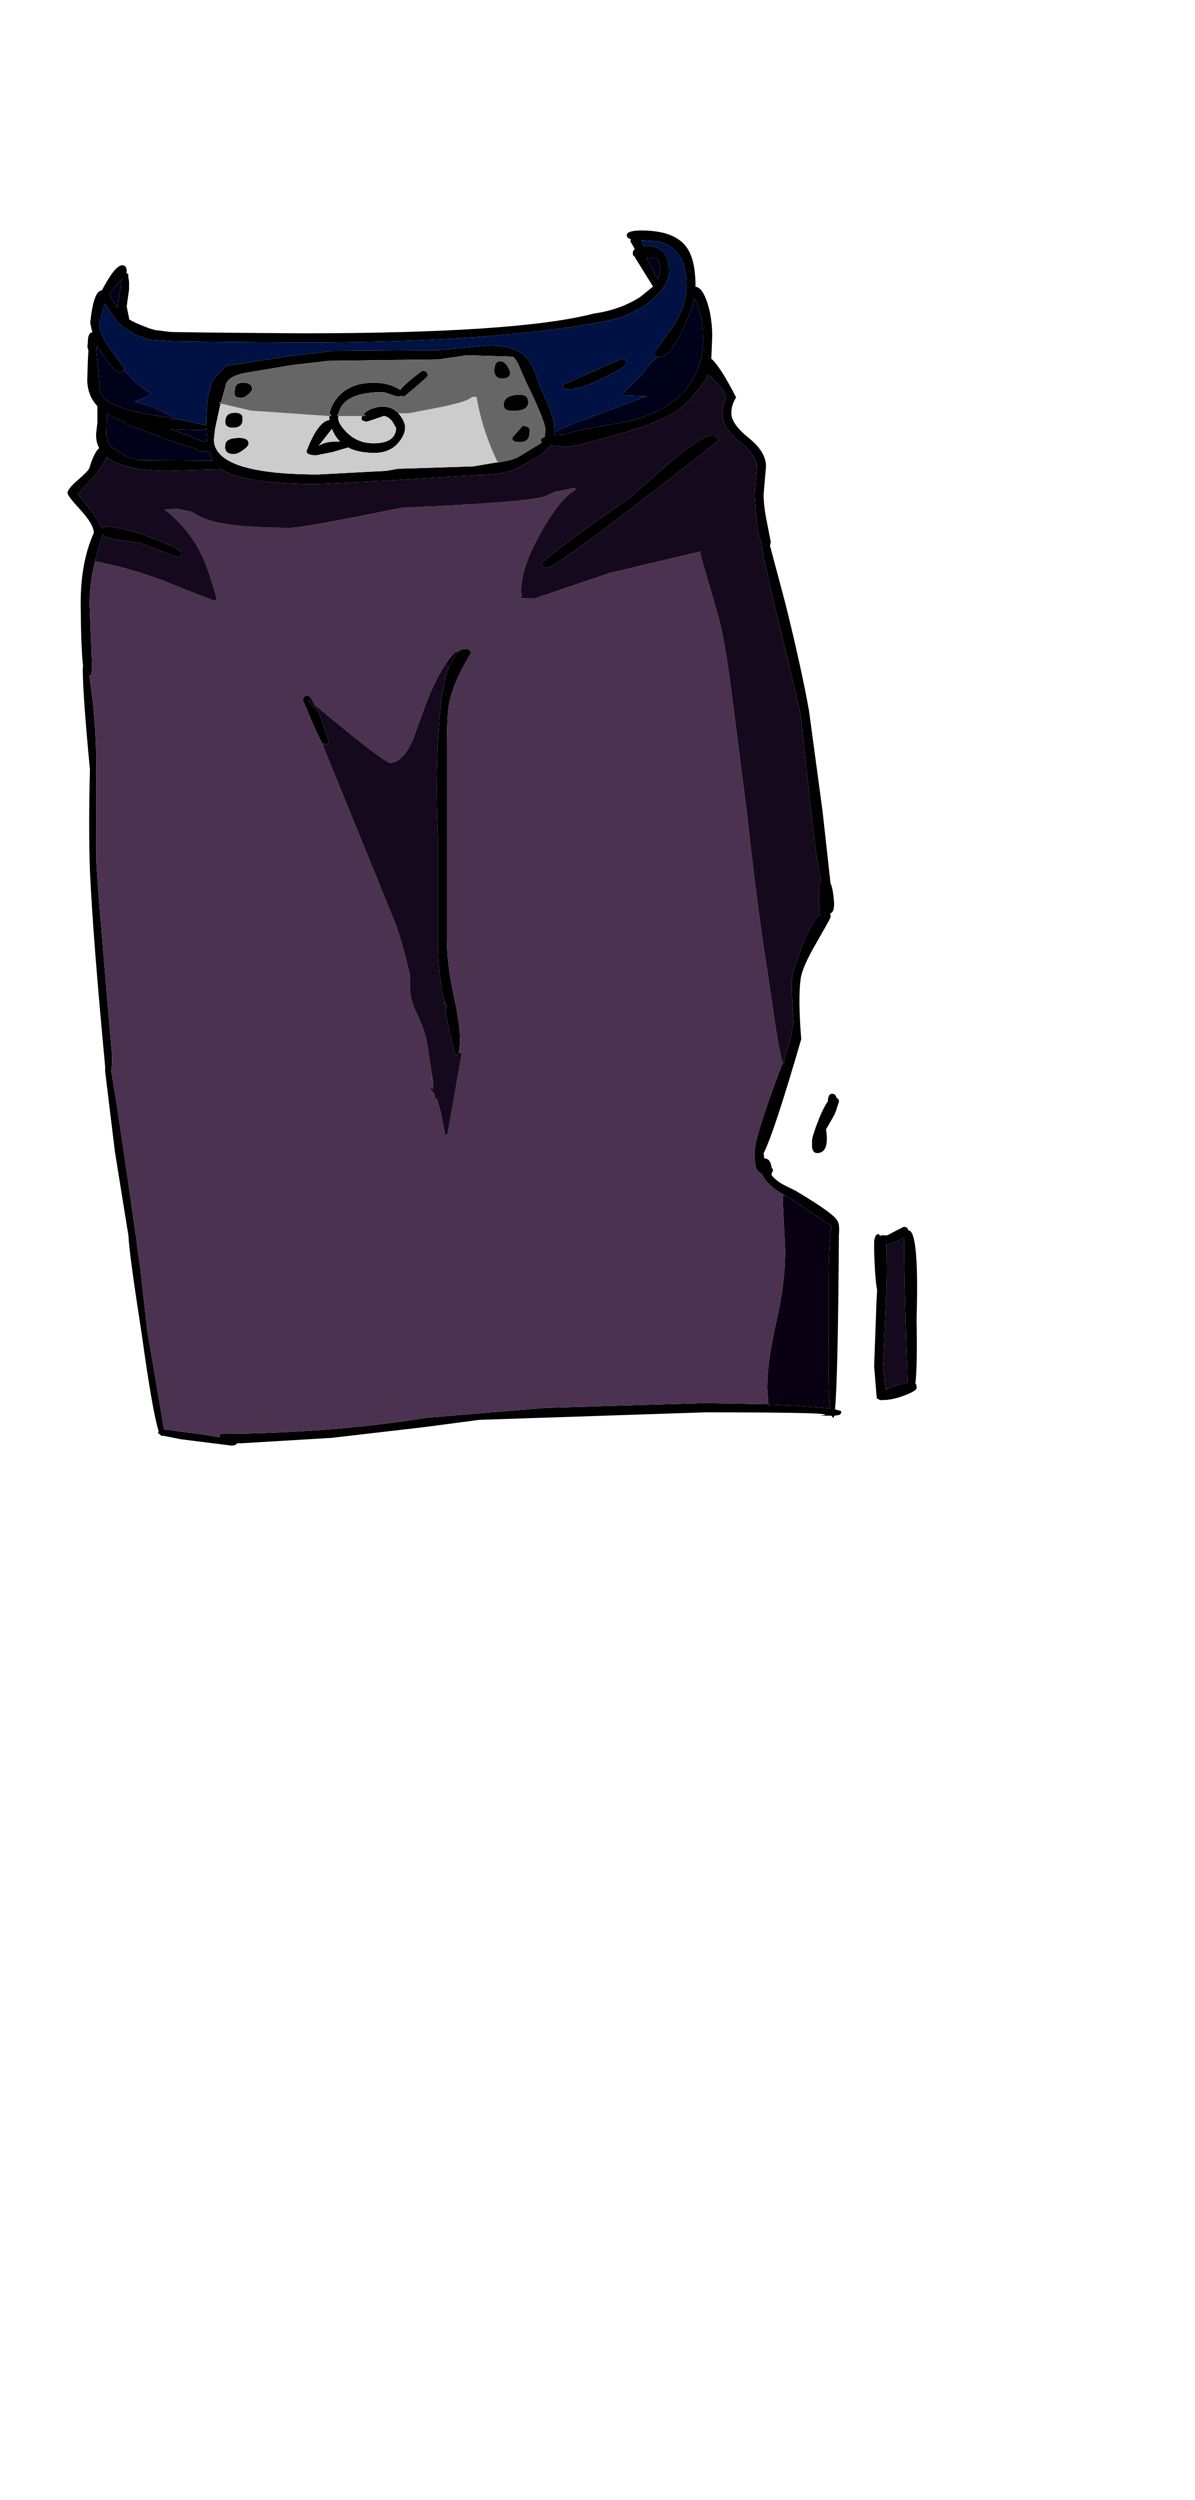 <?xml version="1.0" encoding="UTF-8"?>
<svg xmlns="http://www.w3.org/2000/svg" xmlns:xlink="http://www.w3.org/1999/xlink" width="175px" height="366px" viewBox="0 0 175 366" version="1.1">
<g id="surface1">
<path style=" stroke:none;fill-rule:evenodd;fill:rgb(0%,0%,0%);fill-opacity:1;" d="M 93.93 33.746 C 97.082 33.746 99.254 34.523 100.449 36.074 C 101.383 37.273 101.852 39.203 101.852 41.867 L 101.852 41.996 C 102.668 42.027 103.367 43.242 103.949 45.641 C 104.184 46.867 104.301 48.055 104.301 49.195 L 104.168 52.531 C 105.016 53.23 106.227 55.121 107.801 58.191 C 107.332 58.895 107.102 59.668 107.102 60.516 C 107.102 61.543 107.945 62.742 109.637 64.117 C 111.328 65.461 112.176 66.852 112.176 68.285 L 111.824 72.41 C 111.824 73.551 112 74.969 112.352 76.668 L 112.875 79.344 L 112.789 79.781 L 112.742 79.828 L 115.02 88.383 C 116.621 94.852 117.773 100.086 118.477 104.094 L 120.445 118.664 L 121.625 129.328 C 121.859 129.738 122.035 130.703 122.148 132.227 C 122.148 133.16 121.961 133.66 121.582 133.719 L 121.625 134.113 L 121.625 134.289 L 121.363 134.859 L 119.57 138.02 C 118.168 140.418 117.395 142.188 117.25 143.328 C 116.988 145.23 117.016 148.172 117.336 152.148 C 114.684 161.277 112.848 166.852 111.824 168.867 L 111.867 169.09 L 111.914 169.613 L 111.957 169.613 C 112.539 169.613 112.891 170.07 113.008 170.977 L 113.227 171.281 L 113.008 171.809 L 113.008 172.074 C 113.414 172.598 114.027 173.082 114.844 173.52 L 116.461 174.312 C 120.398 176.652 122.473 178.156 122.676 178.832 C 122.879 179.152 122.938 179.812 122.852 180.805 C 122.762 194.73 122.574 203.246 122.281 206.348 L 123.199 206.609 C 123.199 206.934 123.082 207.121 122.852 207.18 L 122.195 207.27 L 122.02 207.621 L 121.758 207.27 L 120.094 207.27 C 123.012 206.945 117.395 206.785 103.25 206.785 L 70.176 207.883 L 62.211 208.938 L 48.605 210.516 L 35.48 211.305 L 34.695 211.305 C 34.605 211.539 34.344 211.656 33.906 211.656 L 26.555 210.734 L 23.887 210.207 L 23.668 210.254 L 23.492 210.078 L 23.145 209.812 L 23.23 209.508 C 22.648 207.75 21.832 203.086 20.781 195.508 C 19.527 187.461 18.871 182.605 18.812 180.938 L 16.844 168.738 L 15.398 156.887 L 15.398 156.141 C 14.203 143.504 13.461 133.938 13.168 127.441 C 13.023 123.23 13.023 118.301 13.168 112.652 C 12.469 105.309 12.117 100.395 12.117 97.906 L 12.164 97.555 C 11.957 95.684 11.84 92.625 11.812 88.383 C 11.812 84.316 12.453 80.863 13.738 78.027 C 13.738 77.207 13.098 76.098 11.812 74.691 C 10.527 73.289 9.887 72.453 9.887 72.191 C 9.887 71.781 10.383 71.152 11.375 70.305 C 12.426 69.398 12.992 68.812 13.082 68.547 C 13.547 66.996 14.027 66.016 14.523 65.609 C 14.176 64.965 14.027 64.219 14.086 63.371 L 14.262 61.922 L 14.262 59.465 L 13.957 59.113 C 13.227 58.207 12.832 57.094 12.773 55.777 L 12.863 52.883 L 12.949 51.258 C 12.805 50.996 12.773 50.629 12.863 50.16 C 12.863 49.164 13.082 48.668 13.52 48.668 L 13.211 47.309 C 13.535 44.117 14.102 42.523 14.918 42.523 C 16.203 40.066 17.195 38.84 17.895 38.84 C 18.332 38.84 18.551 39.117 18.551 39.672 L 18.508 39.934 L 18.812 40.199 L 18.77 40.461 L 18.898 41.207 L 18.898 42.395 L 18.551 44.852 L 18.898 46.562 L 18.898 46.738 C 19.367 47.059 20.184 47.441 21.352 47.879 C 22.168 48.199 22.734 48.359 23.055 48.359 L 24.762 48.582 C 24.996 48.641 31.484 48.711 44.23 48.801 C 65.379 48.801 79.625 47.836 86.977 45.902 C 89.543 45.551 91.816 44.734 93.801 43.445 L 95.637 41.953 L 93.012 37.742 L 93.012 37.609 C 92.777 37.523 92.664 37.348 92.664 37.082 C 92.664 36.82 92.766 36.613 92.969 36.469 L 92.312 35.328 L 92.398 35.02 L 92.355 35.02 C 91.977 34.902 91.789 34.715 91.789 34.449 C 91.789 33.98 92.504 33.746 93.93 33.746 M 96.336 52.266 C 95.988 52.18 95.812 51.973 95.812 51.652 L 98.176 48.359 C 99.75 46.168 100.539 44 100.539 41.867 C 100.539 38.035 99.078 35.855 96.164 35.328 L 93.93 35.152 L 94.238 36.074 L 94.719 36.031 C 96.906 36.031 98 37.242 98 39.672 C 98 41.105 97.109 42.555 95.332 44.016 C 93.492 45.508 91.293 46.504 88.727 47 C 77.816 49.105 62.957 50.16 44.145 50.16 C 31.516 50.074 25.082 50 24.852 49.941 L 21.789 49.723 L 19.863 49.02 C 18.578 48.316 17.66 47.645 17.105 47 L 15.355 44.41 L 14.523 47.309 C 14.523 48.449 15.137 49.809 16.363 51.391 L 18.199 53.891 L 18.156 54.199 L 18.113 54.199 L 18.07 54.375 L 18.023 54.375 L 17.543 54.551 C 17.164 54.551 16.582 54.023 15.793 52.969 L 14.352 50.906 L 14.176 50.598 L 14.086 50.949 L 14.262 52.836 L 14.656 57.445 L 15.18 58.234 L 15.18 58.277 C 16.289 59.363 18.871 60.227 22.926 60.867 L 24.586 61.133 L 25.375 61.438 L 25.637 61.309 L 30.188 62.273 C 30.215 58.352 30.742 55.91 31.762 54.945 L 33.117 53.582 L 42.48 52.137 L 46.77 51.652 L 48.52 51.391 L 64.488 51.258 L 71.355 50.598 C 73.836 50.598 75.602 51.039 76.648 51.914 C 77.613 52.707 78.414 54.285 79.055 56.656 C 80.484 59.348 81.199 61.453 81.199 62.977 L 81.199 63.324 L 81.156 63.371 L 81.199 63.457 L 81.156 63.547 L 81.156 63.723 L 82.82 63.633 C 83.344 63.371 84.059 63.148 84.961 62.977 L 92.312 61.613 C 99.43 59.801 102.988 55.691 102.988 49.281 C 102.988 47.324 102.551 45.449 101.676 43.664 C 101.383 44.953 100.828 46.461 100.012 48.188 C 98.73 50.906 97.605 52.266 96.645 52.266 L 96.512 52.266 L 96.383 52.223 L 96.336 52.266 M 96.117 37.828 L 94.633 37.695 L 96.383 40.945 L 96.688 39.629 C 96.688 38.605 96.496 38.004 96.117 37.828 M 75.031 60.168 C 74.184 60.168 73.762 59.875 73.762 59.289 C 73.762 58.293 74.566 57.797 76.168 57.797 C 76.984 57.797 77.379 58.176 77.352 58.938 C 77.352 59.758 76.578 60.168 75.031 60.168 M 73.105 67.672 C 74.391 67.496 75.336 67.23 75.949 66.879 L 79.055 64.992 L 79.32 64.773 L 79.188 64.469 C 79.188 64.262 79.379 64.102 79.758 63.984 L 79.887 62.977 C 79.887 62.273 79.145 60.34 77.656 57.184 C 77.277 56.48 76.754 55.324 76.082 53.715 C 75.73 52.926 75.41 52.43 75.117 52.223 L 68.469 52.004 L 64.27 52.617 L 47.949 52.836 L 46.637 53.012 L 43.051 53.406 L 35.918 54.594 C 34.371 54.887 33.441 55.41 33.117 56.172 L 32.375 58.895 L 32.332 58.938 L 32.156 58.895 L 32.156 59.07 L 32.289 59.113 L 31.5 62.754 L 31.324 64.336 C 31.324 65.184 31.645 65.93 32.289 66.574 C 34.211 68.504 38.98 69.469 46.594 69.469 L 56.57 68.941 L 58.273 68.637 L 69.301 68.285 L 72.668 67.715 L 72.887 67.715 L 72.887 67.758 L 72.977 67.672 L 73.105 67.672 M 48.211 60.914 L 48.477 60.914 L 48.52 60.781 L 48.477 60.648 L 48.258 60.648 C 48.371 59.828 48.766 59.012 49.438 58.191 C 50.633 56.758 52.398 56.039 54.73 56.039 C 56.246 56.039 57.547 56.391 58.625 57.094 C 58.945 56.598 60.012 55.66 61.82 54.285 C 62.371 54.285 62.648 54.52 62.648 54.988 C 62.648 55.133 61.496 56.156 59.195 58.059 L 58.801 57.973 L 58.145 58.059 L 56.176 57.402 C 52.148 57.402 49.949 58.484 49.57 60.648 L 49.438 60.648 L 49.395 60.738 L 49.438 60.914 L 49.57 60.914 L 49.523 61.176 C 49.523 61.762 49.949 62.477 50.793 63.324 C 51.871 64.379 53.172 64.906 54.688 64.906 C 56.848 64.906 57.953 64.16 58.012 62.668 L 57.398 61.613 C 56.961 61.145 56.555 60.914 56.176 60.914 C 54.602 61.469 53.738 61.746 53.594 61.746 L 52.98 61.527 L 52.938 61.133 L 53.023 60.914 L 53.375 60.914 L 53.594 60.738 L 53.113 60.738 L 53.727 60.211 C 54.395 59.77 55.199 59.551 56.133 59.551 C 56.859 59.551 57.488 59.77 58.012 60.211 L 57.969 60.211 L 58.32 60.473 L 58.625 60.867 C 59.09 61.512 59.324 62.082 59.324 62.578 C 59.324 63.254 59.035 63.953 58.449 64.688 C 57.605 65.77 56.395 66.309 54.82 66.309 C 53.273 66.309 51.988 66.047 50.969 65.52 L 48.738 66.18 L 46.332 66.66 C 45.367 66.66 44.887 66.457 44.887 66.047 C 45.996 63.148 47.117 61.629 48.258 61.484 L 48.211 61.176 L 48.211 60.914 M 73.195 52.883 C 73.863 52.883 74.375 53.438 74.727 54.551 C 74.727 55.133 74.301 55.426 73.457 55.426 C 72.988 55.426 72.668 55.223 72.492 54.812 C 72.406 54.609 72.363 54.387 72.363 54.152 L 72.492 53.496 C 72.641 53.086 72.871 52.883 73.195 52.883 M 114.801 155.176 C 115.703 152.602 116.172 150.555 116.199 149.031 C 116.023 147.102 115.938 145.316 115.938 143.68 C 115.938 142.918 116.461 141.164 117.512 138.414 C 118.445 135.984 119.305 134.492 120.094 133.938 L 119.961 133.191 L 119.961 129.988 C 119.992 129.488 120.094 129.137 120.27 128.934 C 119.859 127.355 119.438 124.633 119 120.77 L 117.293 105.059 C 117.148 104.035 116.129 99.664 114.23 91.938 C 112.453 84.625 111.562 80.484 111.562 79.52 L 111.562 79.477 C 111.242 78.891 110.98 77.809 110.773 76.227 L 110.512 72.41 L 110.863 68.285 C 110.863 67.262 110.016 66.062 108.324 64.688 C 106.633 63.312 105.789 61.965 105.789 60.648 C 105.789 59.77 105.977 58.98 106.355 58.277 C 106.355 57.605 105.773 56.742 104.605 55.691 L 103.73 54.812 C 103.266 55.809 102.215 57.184 100.582 58.938 C 99.328 60.312 96.762 61.629 92.883 62.887 C 87.254 64.582 83.84 65.434 82.645 65.434 C 82.293 65.434 82.031 65.375 81.855 65.258 L 80.543 65.215 C 79.902 66.18 78.793 67.012 77.219 67.715 C 76.52 68.184 75.832 68.547 75.164 68.812 C 73.91 69.281 72.145 69.527 69.867 69.559 L 57.008 70.348 L 46.594 70.875 C 39.391 70.875 34.664 70.156 32.418 68.723 L 32.289 68.723 L 24.633 68.941 C 20.285 68.941 17.281 68.254 15.617 66.879 C 15.152 68.137 13.738 69.953 11.375 72.324 L 13.562 75.086 C 14.234 76.051 14.684 76.812 14.918 77.367 L 15.531 77.105 C 17.105 77.105 19.383 77.676 22.355 78.816 C 25.184 79.898 26.602 80.617 26.602 80.969 C 26.602 81.379 26.383 81.582 25.945 81.582 L 20.605 79.52 L 16.758 78.949 C 15.852 78.801 15.27 78.57 15.008 78.246 L 14.086 81.496 L 13.957 81.934 L 13.957 81.977 L 13.914 82.195 C 13.387 84.215 13.125 86.277 13.125 88.383 L 13.477 97.512 L 13.387 98.871 L 13.082 98.871 L 13.562 102.516 C 13.914 105.91 14.086 108.895 14.086 111.469 L 14.086 125.73 C 14.176 128.102 14.949 137.68 16.406 154.477 L 16.406 155.836 L 16.273 156.801 C 16.828 159.754 18.07 168.035 19.992 181.641 L 20.039 181.859 L 19.992 181.859 L 20.52 185.547 L 21.57 194.848 L 24.02 209.285 L 29.75 210.031 L 32.113 210.43 L 32.156 210.473 L 32.156 209.945 C 42.918 209.887 53.023 209.098 62.477 207.574 L 79.93 206.129 L 103.207 205.426 L 112.523 205.602 L 112.57 205.906 L 112.742 205.82 L 112.742 205.645 L 116.727 205.82 L 121.582 206.215 C 121.348 204.312 121.273 200.496 121.363 194.762 L 121.363 186.598 C 121.422 183.117 121.566 180.762 121.801 179.531 C 117.922 176.871 115.676 175.379 115.062 175.059 L 114.93 175.012 C 113.18 174.047 112.059 172.996 111.562 171.852 C 111.152 171.676 110.863 171.371 110.688 170.934 L 110.512 169.746 L 110.555 169.309 L 110.512 169.176 L 110.512 168.605 C 110.512 167.172 111.824 162.988 114.449 156.055 L 114.625 155.66 L 114.758 156.055 L 114.887 155.922 L 114.844 155.617 L 114.801 155.176 M 74.988 64.117 L 76.52 62.359 C 77.395 62.359 77.73 62.727 77.523 63.457 C 77.523 64.305 77.043 64.73 76.082 64.73 C 75.352 64.73 74.988 64.527 74.988 64.117 M 46.77 65.215 C 47.352 64.832 48.258 64.641 49.48 64.641 L 49.789 64.641 C 49.293 64.145 48.898 63.531 48.605 62.801 L 46.77 65.125 L 46.68 65.258 L 46.77 65.215 M 79.363 82.547 C 79.363 82.109 83.605 78.906 92.094 72.938 C 92.617 72.555 94.543 70.875 97.867 67.891 C 101.164 65.141 103.293 63.766 104.258 63.766 C 104.867 63.766 105.176 64 105.176 64.469 C 105.176 64.613 101.207 67.73 93.273 73.812 C 85.195 80.047 80.777 83.16 80.02 83.16 C 79.582 83.16 79.363 82.957 79.363 82.547 M 83.258 57.008 C 82.645 57.008 82.336 56.801 82.336 56.391 L 91.043 52.531 C 91.48 52.531 91.699 52.766 91.699 53.23 C 91.699 53.555 90.621 54.242 88.461 55.297 C 86.16 56.438 84.422 57.008 83.258 57.008 M 122.5 160.75 C 122.762 160.84 122.879 161.027 122.852 161.32 L 122.414 162.68 L 122.148 163.297 L 120.969 165.359 C 121.32 167.668 120.883 168.824 119.656 168.824 C 119.246 168.824 119 168.531 118.914 167.949 L 118.914 167.027 C 118.914 166.617 119.262 165.52 119.961 163.734 C 120.43 162.594 120.852 161.773 121.23 161.277 C 121.262 160.516 121.465 160.137 121.844 160.137 C 122.195 160.137 122.414 160.34 122.5 160.75 M 129.281 180.852 L 129.457 180.852 L 129.852 180.895 L 132.344 179.621 C 132.754 179.621 132.973 179.797 133 180.148 L 133.043 180.148 C 134.094 180.148 134.488 184.477 134.227 193.137 C 134.312 197.848 134.254 200.992 134.051 202.574 C 134.195 202.691 134.254 202.91 134.227 203.23 C 134.227 203.496 133.656 203.844 132.52 204.285 C 131.293 204.754 130.215 204.988 129.281 204.988 L 128.887 204.988 L 128.539 204.812 L 128.406 204.766 L 128.406 204.59 L 128.363 204.371 L 128.012 200.027 L 128.363 190.418 L 128.449 188.879 C 128.246 187.887 128.102 186 128.012 183.219 L 128.012 181.859 C 128.07 181.07 128.289 180.676 128.668 180.676 L 128.887 180.938 L 129.195 180.852 L 129.281 180.852 M 65.711 97.688 L 66.938 95.582 L 66.938 95.539 C 67.289 95.188 67.68 95.012 68.117 95.012 C 68.703 95.012 68.98 95.23 68.949 95.668 C 67.461 98.066 66.441 100.32 65.887 102.426 C 65.598 103.539 65.449 105.777 65.449 109.141 L 65.449 137.711 C 65.48 140.109 65.801 142.742 66.414 145.609 C 67.055 148.418 67.375 150.758 67.375 152.633 L 67.199 154.125 L 66.719 154.605 C 66.137 152.355 65.652 150.246 65.273 148.285 L 65.363 147.191 L 65.145 146.531 L 65.055 147.016 C 64.473 143.766 64.168 140.957 64.137 138.59 L 64.137 122.527 C 63.902 117.758 63.902 113.105 64.137 108.57 C 64.371 103.566 64.895 99.941 65.711 97.688 M 47.602 108.922 L 47.555 108.836 L 47.293 108.879 L 47.293 108.965 C 46.855 108.352 45.879 106.203 44.363 102.516 C 44.363 102.078 44.582 101.855 45.02 101.855 C 45.309 101.855 45.691 102.324 46.156 103.262 L 45.367 102.473 L 45.148 102.734 L 45.895 103.48 L 46.637 104.227 L 46.988 105.148 L 48.125 108.441 L 48.039 108.922 L 47.688 109.141 L 47.602 108.922 M 132.387 181.508 L 132.387 181.156 L 131.82 181.508 C 131.031 181.945 130.359 182.168 129.805 182.168 L 129.852 185.676 C 129.852 188.309 129.676 193.051 129.324 199.895 L 129.676 203.363 L 129.676 203.496 L 129.719 203.496 L 130.07 203.32 C 131.117 202.852 132.066 202.574 132.914 202.484 C 132.59 193.355 132.418 186.363 132.387 181.508 M 17.324 41.473 L 16.102 42.875 C 16.102 43.402 16.492 44.133 17.281 45.07 L 17.238 44.719 L 17.895 40.812 L 17.324 41.473 M 36.793 56.48 L 36.926 56.918 C 36.926 57.125 36.75 57.387 36.398 57.707 C 36.02 58.059 35.656 58.234 35.305 58.234 C 34.488 58.234 34.184 57.883 34.387 57.184 C 34.387 56.422 34.781 56.039 35.57 56.039 C 36.18 56.039 36.59 56.188 36.793 56.48 M 35.523 61.438 C 35.523 62.23 35.043 62.625 34.082 62.625 C 33.352 62.625 32.988 62.332 32.988 61.746 C 32.988 60.867 33.469 60.43 34.43 60.43 C 34.984 60.43 35.336 60.59 35.48 60.914 L 35.523 61.438 M 36.398 64.949 C 36.398 65.215 36.121 65.535 35.57 65.914 C 35.043 66.297 34.605 66.484 34.258 66.484 C 33.293 66.484 32.871 66.062 32.988 65.215 C 32.988 64.48 33.672 64.117 35.043 64.117 C 35.949 64.117 36.398 64.395 36.398 64.949 M 31.148 67.449 L 30.977 67.055 L 30.711 66.133 L 30.406 66.133 C 29.387 66.133 28.801 65.973 28.656 65.652 C 26.848 65.215 23.391 64 18.289 62.008 L 18.332 61.746 C 17.281 61.426 16.391 61.027 15.664 60.562 L 15.574 63.371 C 15.574 64.539 16.043 65.387 16.977 65.914 L 18.77 66.926 L 20.125 67.363 L 30.844 67.449 L 31.148 67.449 M 30.363 64.688 L 30.188 62.668 C 30.043 62.871 29.676 62.977 29.094 62.977 L 24.98 62.844 L 25.594 63.062 C 27.578 63.766 28.949 64.293 29.707 64.641 L 30.363 64.688 "/>
<path style=" stroke:none;fill-rule:evenodd;fill:rgb(16.471%,9.804%,22.353%);fill-opacity:1;" d="M 13.957 81.977 L 14 81.977 L 14 82.195 L 13.914 82.195 L 13.957 81.977 M 84.133 71.445 L 84.305 71.402 L 84.176 71.797 L 84.133 71.445 M 32.156 209.945 L 32.156 210.473 L 32.113 210.43 L 32.156 209.945 "/>
<path style=" stroke:none;fill-rule:evenodd;fill:rgb(3.922%,0%,7.843%);fill-opacity:1;" d="M 114.625 155.66 L 114.801 155.176 L 114.844 155.617 L 114.887 155.922 L 114.758 156.055 L 114.625 155.66 M 114.93 175.012 L 115.062 175.059 C 115.676 175.379 117.922 176.871 121.801 179.531 C 121.566 180.762 121.422 183.117 121.363 186.598 L 121.363 194.762 C 121.273 200.496 121.348 204.312 121.582 206.215 L 116.727 205.82 L 112.742 205.645 L 112.742 205.82 L 112.57 205.906 L 112.523 205.602 L 112.352 203.188 C 112.352 200.613 112.789 197.422 113.664 193.621 C 114.539 189.848 114.977 186.336 114.977 183.086 L 114.625 175.715 L 114.668 175.012 L 114.93 175.012 M 66.938 95.539 L 66.938 95.582 L 65.711 97.688 L 65.188 97.336 C 65.711 96.516 66.238 95.859 66.762 95.363 L 66.805 95.316 C 66.895 95.199 66.938 95.273 66.938 95.539 M 65.055 147.016 L 65.145 146.531 L 65.363 147.191 L 65.055 147.016 M 47.293 108.965 L 47.293 108.879 L 47.555 108.836 L 47.602 108.922 L 47.25 109.055 L 47.293 108.965 M 45.895 103.48 L 45.148 102.734 L 45.367 102.473 L 46.156 103.262 L 45.895 103.48 M 67.637 154.211 L 67.418 154.078 L 67.508 153.949 L 67.637 154.211 M 65.539 166.059 L 65.188 166.234 L 65.188 166.191 L 65.539 166.059 M 63.352 158.82 L 63.133 157.547 L 63.48 158.82 L 63.352 158.82 M 132.387 181.508 L 131.82 181.508 L 132.387 181.156 L 132.387 181.508 M 129.676 203.363 L 130.07 203.32 L 129.719 203.496 L 129.676 203.449 L 129.676 203.363 "/>
<path style=" stroke:none;fill-rule:evenodd;fill:rgb(0%,7.059%,26.667%);fill-opacity:1;" d="M 18.156 54.199 L 18.199 53.891 L 16.363 51.391 C 15.137 49.809 14.523 48.449 14.523 47.309 L 15.355 44.41 L 17.105 47 C 17.66 47.645 18.578 48.316 19.863 49.02 L 21.789 49.723 L 24.852 49.941 C 25.082 50 31.516 50.074 44.145 50.16 C 62.957 50.16 77.816 49.105 88.727 47 C 91.293 46.504 93.492 45.508 95.332 44.016 C 97.109 42.555 98 41.105 98 39.672 C 98 37.242 96.906 36.031 94.719 36.031 L 94.238 36.074 L 93.93 35.152 L 96.164 35.328 C 99.078 35.855 100.539 38.035 100.539 41.867 C 100.539 44 99.75 46.168 98.176 48.359 L 95.812 51.652 C 95.812 51.973 95.988 52.18 96.336 52.266 C 95.871 52.473 95.098 53.336 94.02 54.855 C 92.18 56.582 91.262 57.531 91.262 57.707 L 91.305 57.883 L 94.719 58.016 C 86.113 61.145 81.609 62.918 81.199 63.324 L 81.199 62.977 C 81.199 61.453 80.484 59.348 79.055 56.656 C 78.414 54.285 77.613 52.707 76.648 51.914 C 75.602 51.039 73.836 50.598 71.355 50.598 L 64.488 51.258 L 48.52 51.391 L 46.77 51.652 L 42.48 52.137 L 33.117 53.582 L 31.762 54.945 C 30.742 55.91 30.215 58.352 30.188 62.273 L 25.637 61.309 L 25.594 61.262 C 23.816 60.152 21.859 59.332 19.73 58.805 L 19.992 58.676 C 21.336 58.207 22.035 57.855 22.094 57.621 C 20.547 56.684 19.266 55.543 18.242 54.199 L 18.156 54.199 M 81.156 63.547 L 81.199 63.457 L 81.199 63.547 L 81.156 63.547 M 83.258 57.008 C 84.422 57.008 86.16 56.438 88.461 55.297 C 90.621 54.242 91.699 53.555 91.699 53.23 C 91.699 52.766 91.48 52.531 91.043 52.531 L 82.336 56.391 C 82.336 56.801 82.645 57.008 83.258 57.008 M 18.07 54.375 L 18.023 54.418 L 18.023 54.375 L 18.07 54.375 "/>
<path style=" stroke:none;fill-rule:evenodd;fill:rgb(0%,0.784%,9.804%);fill-opacity:1;" d="M 18.156 54.199 L 18.242 54.199 C 19.266 55.543 20.547 56.684 22.094 57.621 C 22.035 57.855 21.336 58.207 19.992 58.676 L 19.73 58.805 C 21.859 59.332 23.816 60.152 25.594 61.262 L 25.637 61.309 L 25.375 61.438 L 24.586 61.133 L 22.926 60.867 C 18.871 60.227 16.289 59.363 15.18 58.277 L 15.18 58.234 L 14.656 57.445 L 14.262 52.836 L 14.086 50.949 L 14.176 50.598 L 14.352 50.906 L 15.793 52.969 C 16.582 54.023 17.164 54.551 17.543 54.551 L 18.023 54.375 L 18.023 54.418 L 18.07 54.375 L 18.113 54.199 L 18.156 54.199 M 81.199 63.324 C 81.609 62.918 86.113 61.145 94.719 58.016 L 91.305 57.883 L 91.262 57.707 C 91.262 57.531 92.18 56.582 94.02 54.855 C 95.098 53.336 95.871 52.473 96.336 52.266 L 96.383 52.223 L 96.512 52.266 L 96.645 52.266 C 97.605 52.266 98.73 50.906 100.012 48.188 C 100.828 46.461 101.383 44.953 101.676 43.664 C 102.551 45.449 102.988 47.324 102.988 49.281 C 102.988 55.691 99.43 59.801 92.312 61.613 L 84.961 62.977 C 84.059 63.148 83.344 63.371 82.82 63.633 L 81.156 63.723 L 81.156 63.547 L 81.199 63.547 L 81.199 63.457 L 81.156 63.371 L 81.199 63.324 M 96.117 37.828 C 96.496 38.004 96.688 38.605 96.688 39.629 L 96.383 40.945 L 94.633 37.695 L 96.117 37.828 M 17.324 41.473 L 17.895 40.812 L 17.238 44.719 L 17.281 45.07 C 16.492 44.133 16.102 43.402 16.102 42.875 L 17.324 41.473 M 30.363 64.688 L 29.707 64.641 C 28.949 64.293 27.578 63.766 25.594 63.062 L 24.98 62.844 L 29.094 62.977 C 29.676 62.977 30.043 62.871 30.188 62.668 L 30.363 64.688 M 31.148 67.449 L 30.844 67.449 L 20.125 67.363 L 18.77 66.926 L 16.977 65.914 C 16.043 65.387 15.574 64.539 15.574 63.371 L 15.664 60.562 C 16.391 61.027 17.281 61.426 18.332 61.746 L 18.289 62.008 C 23.391 64 26.848 65.215 28.656 65.652 C 28.801 65.973 29.387 66.133 30.406 66.133 L 30.711 66.133 L 30.977 67.055 L 31.148 67.449 "/>
<path style=" stroke:none;fill-rule:evenodd;fill:rgb(80%,80%,80%);fill-opacity:1;" d="M 32.375 58.895 L 32.461 58.895 L 32.461 58.938 L 32.332 58.938 L 32.375 58.895 M 32.289 59.113 L 32.812 59.199 L 32.855 59.199 L 36.75 60.121 L 48.211 60.914 L 48.211 61.176 L 48.258 61.484 C 47.117 61.629 45.996 63.148 44.887 66.047 C 44.887 66.457 45.367 66.66 46.332 66.66 L 48.738 66.18 L 50.969 65.52 C 51.988 66.047 53.273 66.309 54.82 66.309 C 56.395 66.309 57.605 65.77 58.449 64.688 C 59.035 63.953 59.324 63.254 59.324 62.578 C 59.324 62.082 59.09 61.512 58.625 60.867 L 58.32 60.473 L 58.363 60.516 L 59.805 60.516 L 64.355 59.641 C 67.156 59.082 68.746 58.57 69.125 58.105 L 69.781 58.105 C 70.336 61.352 71.371 64.555 72.887 67.715 L 72.668 67.715 L 69.301 68.285 L 58.273 68.637 L 56.57 68.941 L 46.594 69.469 C 38.98 69.469 34.211 68.504 32.289 66.574 C 31.645 65.93 31.324 65.184 31.324 64.336 L 31.5 62.754 L 32.289 59.113 M 49.57 60.914 L 53.023 60.914 L 52.938 61.133 L 52.98 61.527 L 53.594 61.746 C 53.738 61.746 54.602 61.469 56.176 60.914 C 56.555 60.914 56.961 61.145 57.398 61.613 L 58.012 62.668 C 57.953 64.16 56.848 64.906 54.688 64.906 C 53.172 64.906 51.871 64.379 50.793 63.324 C 49.949 62.477 49.523 61.762 49.523 61.176 L 49.57 60.914 M 72.977 67.672 L 73.062 67.582 L 73.105 67.672 L 72.977 67.672 M 46.77 65.125 L 48.605 62.801 C 48.898 63.531 49.293 64.145 49.789 64.641 L 49.48 64.641 C 48.258 64.641 47.352 64.832 46.77 65.215 L 46.77 65.125 M 36.398 64.949 C 36.398 64.395 35.949 64.117 35.043 64.117 C 33.672 64.117 32.988 64.48 32.988 65.215 C 32.871 66.062 33.293 66.484 34.258 66.484 C 34.605 66.484 35.043 66.297 35.57 65.914 C 36.121 65.535 36.398 65.215 36.398 64.949 M 35.523 61.438 L 35.48 60.914 C 35.336 60.59 34.984 60.43 34.43 60.43 C 33.469 60.43 32.988 60.867 32.988 61.746 C 32.988 62.332 33.352 62.625 34.082 62.625 C 35.043 62.625 35.523 62.23 35.523 61.438 "/>
<path style=" stroke:none;fill-rule:evenodd;fill:rgb(40%,40%,40%);fill-opacity:1;" d="M 32.375 58.895 L 33.117 56.172 C 33.441 55.41 34.371 54.887 35.918 54.594 L 43.051 53.406 L 46.637 53.012 L 47.949 52.836 L 64.27 52.617 L 68.469 52.004 L 75.117 52.223 C 75.41 52.43 75.73 52.926 76.082 53.715 C 76.754 55.324 77.277 56.48 77.656 57.184 C 79.145 60.34 79.887 62.273 79.887 62.977 L 79.758 63.984 C 79.379 64.102 79.188 64.262 79.188 64.469 L 79.32 64.773 L 79.055 64.992 L 75.949 66.879 C 75.336 67.23 74.391 67.496 73.105 67.672 L 73.062 67.582 L 72.977 67.672 L 72.887 67.758 L 72.887 67.715 C 71.371 64.555 70.336 61.352 69.781 58.105 L 69.125 58.105 C 68.746 58.57 67.156 59.082 64.355 59.641 L 59.805 60.516 L 58.363 60.516 L 58.32 60.473 L 57.969 60.211 L 58.012 60.211 C 57.488 59.77 56.859 59.551 56.133 59.551 C 55.199 59.551 54.395 59.77 53.727 60.211 L 53.113 60.738 L 53.594 60.738 L 53.375 60.914 L 49.438 60.914 L 49.395 60.738 L 49.438 60.648 L 49.57 60.648 C 49.949 58.484 52.148 57.402 56.176 57.402 L 58.145 58.059 L 58.801 57.973 L 59.195 58.059 C 61.496 56.156 62.648 55.133 62.648 54.988 C 62.648 54.52 62.371 54.285 61.82 54.285 C 60.012 55.66 58.945 56.598 58.625 57.094 C 57.547 56.391 56.246 56.039 54.73 56.039 C 52.398 56.039 50.633 56.758 49.438 58.191 C 48.766 59.012 48.371 59.828 48.258 60.648 L 48.477 60.648 L 48.52 60.781 L 48.477 60.914 L 48.211 60.914 L 36.75 60.121 L 32.855 59.199 L 32.812 59.199 L 32.289 59.113 L 32.156 59.07 L 32.156 58.895 L 32.332 58.938 L 32.461 58.938 L 32.461 58.895 L 32.375 58.895 M 75.031 60.168 C 76.578 60.168 77.352 59.758 77.352 58.938 C 77.379 58.176 76.984 57.797 76.168 57.797 C 74.566 57.797 73.762 58.293 73.762 59.289 C 73.762 59.875 74.184 60.168 75.031 60.168 M 73.195 52.883 C 72.871 52.883 72.641 53.086 72.492 53.496 L 72.363 54.152 C 72.363 54.387 72.406 54.609 72.492 54.812 C 72.668 55.223 72.988 55.426 73.457 55.426 C 74.301 55.426 74.727 55.133 74.727 54.551 C 74.375 53.438 73.863 52.883 73.195 52.883 M 74.988 64.117 C 74.988 64.527 75.352 64.73 76.082 64.73 C 77.043 64.73 77.523 64.305 77.523 63.457 C 77.73 62.727 77.395 62.359 76.52 62.359 L 74.988 64.117 M 36.793 56.48 C 36.59 56.188 36.18 56.039 35.57 56.039 C 34.781 56.039 34.387 56.422 34.387 57.184 C 34.184 57.883 34.488 58.234 35.305 58.234 C 35.656 58.234 36.02 58.059 36.398 57.707 C 36.75 57.387 36.926 57.125 36.926 56.918 L 36.793 56.48 "/>
<path style=" stroke:none;fill-rule:evenodd;fill:rgb(29.412%,19.608%,31.373%);fill-opacity:1;" d="M 14 82.195 C 17.207 82.812 20.461 83.73 23.758 84.961 C 27.199 86.367 29.75 87.359 31.414 87.945 L 31.762 87.77 C 30.945 84.758 30.172 82.52 29.445 81.055 C 28.191 78.539 26.395 76.375 24.062 74.559 L 26.074 74.516 L 28.086 74.957 C 28.73 75.363 29.34 75.688 29.926 75.922 C 32.172 76.828 36.387 77.281 42.57 77.281 C 43.824 77.281 49.234 76.301 58.801 74.34 C 70.582 73.844 77.555 73.301 79.711 72.719 L 81.242 72.016 L 84.133 71.445 L 84.176 71.797 C 82.773 72.555 81.156 74.547 79.32 77.766 C 77.305 81.246 76.301 84.199 76.301 86.629 L 76.387 87.594 L 78.27 87.637 L 89.25 83.906 L 102.551 80.75 L 102.594 80.75 L 102.551 81.145 L 105.262 90.492 C 105.848 92.801 106.398 95.918 106.926 99.84 L 109.332 118.664 C 110.117 125.863 110.891 132.094 111.648 137.359 L 113.051 146.707 C 113.691 151.359 114.215 154.344 114.625 155.66 L 114.449 156.055 C 111.824 162.988 110.512 167.172 110.512 168.605 L 110.512 169.176 L 110.555 169.309 L 110.512 169.746 L 110.688 170.934 C 110.863 171.371 111.152 171.676 111.562 171.852 C 112.059 172.996 113.18 174.047 114.93 175.012 L 114.668 175.012 L 114.625 175.715 L 114.977 183.086 C 114.977 186.336 114.539 189.848 113.664 193.621 C 112.789 197.422 112.352 200.613 112.352 203.188 L 112.523 205.602 L 103.207 205.426 L 79.93 206.129 L 62.477 207.574 C 53.023 209.098 42.918 209.887 32.156 209.945 L 32.113 210.43 L 29.75 210.031 L 24.02 209.285 L 21.57 194.848 L 20.52 185.547 L 19.992 181.859 L 20.039 181.859 L 19.992 181.641 C 18.07 168.035 16.828 159.754 16.273 156.801 L 16.406 155.836 L 16.406 154.477 C 14.949 137.68 14.176 128.102 14.086 125.73 L 14.086 111.469 C 14.086 108.895 13.914 105.91 13.562 102.516 L 13.082 98.871 L 13.387 98.871 L 13.477 97.512 L 13.125 88.383 C 13.125 86.277 13.387 84.215 13.914 82.195 L 14 82.195 M 67.199 154.125 L 67.375 152.633 C 67.375 150.758 67.055 148.418 66.414 145.609 C 65.801 142.742 65.48 140.109 65.449 137.711 L 65.449 109.141 C 65.449 105.777 65.598 103.539 65.887 102.426 C 66.441 100.32 67.461 98.066 68.949 95.668 C 68.98 95.23 68.703 95.012 68.117 95.012 C 67.68 95.012 67.289 95.188 66.938 95.539 C 66.938 95.273 66.895 95.199 66.805 95.316 L 66.762 95.363 C 66.238 95.859 65.711 96.516 65.188 97.336 C 64.195 98.828 63.219 100.832 62.258 103.348 L 60.461 108.309 C 59.441 110.562 58.332 111.688 57.137 111.688 C 56.789 111.688 54.965 110.387 51.668 107.781 L 46.156 103.262 C 45.691 102.324 45.309 101.855 45.02 101.855 C 44.582 101.855 44.363 102.078 44.363 102.516 C 45.879 106.203 46.855 108.352 47.293 108.965 L 47.25 109.055 L 57.793 134.945 C 58.465 136.645 59.223 139.289 60.07 142.891 L 60.023 144.383 C 60.023 145.609 60.301 146.824 60.855 148.023 C 61.645 149.605 62.184 151.066 62.477 152.414 L 63.48 158.82 L 63.133 157.547 L 63.352 158.82 L 63.48 159.477 L 63.219 159.172 L 63 159.391 L 63.613 160.137 L 63.613 160.441 L 63.656 160.441 L 63.742 160.969 L 63.961 160.793 L 64.531 162.77 L 65.188 166.191 L 65.188 166.234 L 65.539 166.059 L 67.637 154.211 L 67.508 153.949 L 67.418 154.078 L 67.375 154.168 L 67.199 154.125 "/>
<path style=" stroke:none;fill-rule:evenodd;fill:rgb(8.235%,3.529%,11.373%);fill-opacity:1;" d="M 13.957 81.977 L 13.957 81.934 L 14.086 81.496 L 15.008 78.246 C 15.27 78.57 15.852 78.801 16.758 78.949 L 20.605 79.52 L 25.945 81.582 C 26.383 81.582 26.602 81.379 26.602 80.969 C 26.602 80.617 25.184 79.898 22.355 78.816 C 19.383 77.676 17.105 77.105 15.531 77.105 L 14.918 77.367 C 14.684 76.812 14.234 76.051 13.562 75.086 L 11.375 72.324 C 13.738 69.953 15.152 68.137 15.617 66.879 C 17.281 68.254 20.285 68.941 24.633 68.941 L 32.289 68.723 L 32.418 68.723 C 34.664 70.156 39.391 70.875 46.594 70.875 L 57.008 70.348 L 69.867 69.559 C 72.145 69.527 73.91 69.281 75.164 68.812 C 75.832 68.547 76.52 68.184 77.219 67.715 C 78.793 67.012 79.902 66.18 80.543 65.215 L 81.855 65.258 C 82.031 65.375 82.293 65.434 82.645 65.434 C 83.84 65.434 87.254 64.582 92.883 62.887 C 96.762 61.629 99.328 60.312 100.582 58.938 C 102.215 57.184 103.266 55.809 103.73 54.812 L 104.605 55.691 C 105.773 56.742 106.355 57.605 106.355 58.277 C 105.977 58.98 105.789 59.77 105.789 60.648 C 105.789 61.965 106.633 63.312 108.324 64.688 C 110.016 66.062 110.863 67.262 110.863 68.285 L 110.512 72.41 L 110.773 76.227 C 110.98 77.809 111.242 78.891 111.562 79.477 L 111.562 79.52 C 111.562 80.484 112.453 84.625 114.23 91.938 C 116.129 99.664 117.148 104.035 117.293 105.059 L 119 120.77 C 119.438 124.633 119.859 127.355 120.27 128.934 C 120.094 129.137 119.992 129.488 119.961 129.988 L 119.961 133.191 L 120.094 133.938 C 119.305 134.492 118.445 135.984 117.512 138.414 C 116.461 141.164 115.938 142.918 115.938 143.68 C 115.938 145.316 116.023 147.102 116.199 149.031 C 116.172 150.555 115.703 152.602 114.801 155.176 L 114.625 155.66 C 114.215 154.344 113.691 151.359 113.051 146.707 L 111.648 137.359 C 110.891 132.094 110.117 125.863 109.332 118.664 L 106.926 99.84 C 106.398 95.918 105.848 92.801 105.262 90.492 L 102.551 81.145 L 102.594 80.75 L 102.551 80.75 L 89.25 83.906 L 78.27 87.637 L 76.387 87.594 L 76.301 86.629 C 76.301 84.199 77.305 81.246 79.32 77.766 C 81.156 74.547 82.773 72.555 84.176 71.797 L 84.305 71.402 L 84.133 71.445 L 81.242 72.016 L 79.711 72.719 C 77.555 73.301 70.582 73.844 58.801 74.34 C 49.234 76.301 43.824 77.281 42.57 77.281 C 36.387 77.281 32.172 76.828 29.926 75.922 C 29.34 75.688 28.73 75.363 28.086 74.957 L 26.074 74.516 L 24.062 74.559 C 26.395 76.375 28.191 78.539 29.445 81.055 C 30.172 82.52 30.945 84.758 31.762 87.77 L 31.414 87.945 C 29.75 87.359 27.199 86.367 23.758 84.961 C 20.461 83.73 17.207 82.812 14 82.195 L 14 81.977 L 13.957 81.977 M 79.363 82.547 C 79.363 82.957 79.582 83.16 80.02 83.16 C 80.777 83.16 85.195 80.047 93.273 73.812 C 101.207 67.73 105.176 64.613 105.176 64.469 C 105.176 64 104.867 63.766 104.258 63.766 C 103.293 63.766 101.164 65.141 97.867 67.891 C 94.543 70.875 92.617 72.555 92.094 72.938 C 83.605 78.906 79.363 82.109 79.363 82.547 M 65.711 97.688 C 64.895 99.941 64.371 103.566 64.137 108.57 C 63.902 113.105 63.902 117.758 64.137 122.527 L 64.137 138.59 C 64.168 140.957 64.473 143.766 65.055 147.016 L 65.363 147.191 L 65.273 148.285 C 65.652 150.246 66.137 152.355 66.719 154.605 L 67.199 154.125 L 67.375 154.168 L 67.418 154.078 L 67.637 154.211 L 65.539 166.059 L 65.188 166.191 L 64.531 162.77 L 63.961 160.793 L 63.742 160.969 L 63.656 160.441 L 63.613 160.441 L 63.613 160.137 L 63 159.391 L 63.219 159.172 L 63.48 159.477 L 63.352 158.82 L 63.48 158.82 L 62.477 152.414 C 62.184 151.066 61.645 149.605 60.855 148.023 C 60.301 146.824 60.023 145.609 60.023 144.383 L 60.07 142.891 C 59.223 139.289 58.465 136.645 57.793 134.945 L 47.25 109.055 L 47.602 108.922 L 47.688 109.141 L 48.039 108.922 L 48.125 108.441 L 46.988 105.148 L 46.637 104.227 L 45.895 103.48 L 46.156 103.262 L 51.668 107.781 C 54.965 110.387 56.789 111.688 57.137 111.688 C 58.332 111.688 59.441 110.562 60.461 108.309 L 62.258 103.348 C 63.219 100.832 64.195 98.828 65.188 97.336 L 65.711 97.688 M 131.82 181.508 L 132.387 181.508 C 132.418 186.363 132.59 193.355 132.914 202.484 C 132.066 202.574 131.117 202.852 130.07 203.32 L 129.676 203.363 L 129.324 199.895 C 129.676 193.051 129.852 188.309 129.852 185.676 L 129.805 182.168 C 130.359 182.168 131.031 181.945 131.82 181.508 "/>
</g>
</svg>
